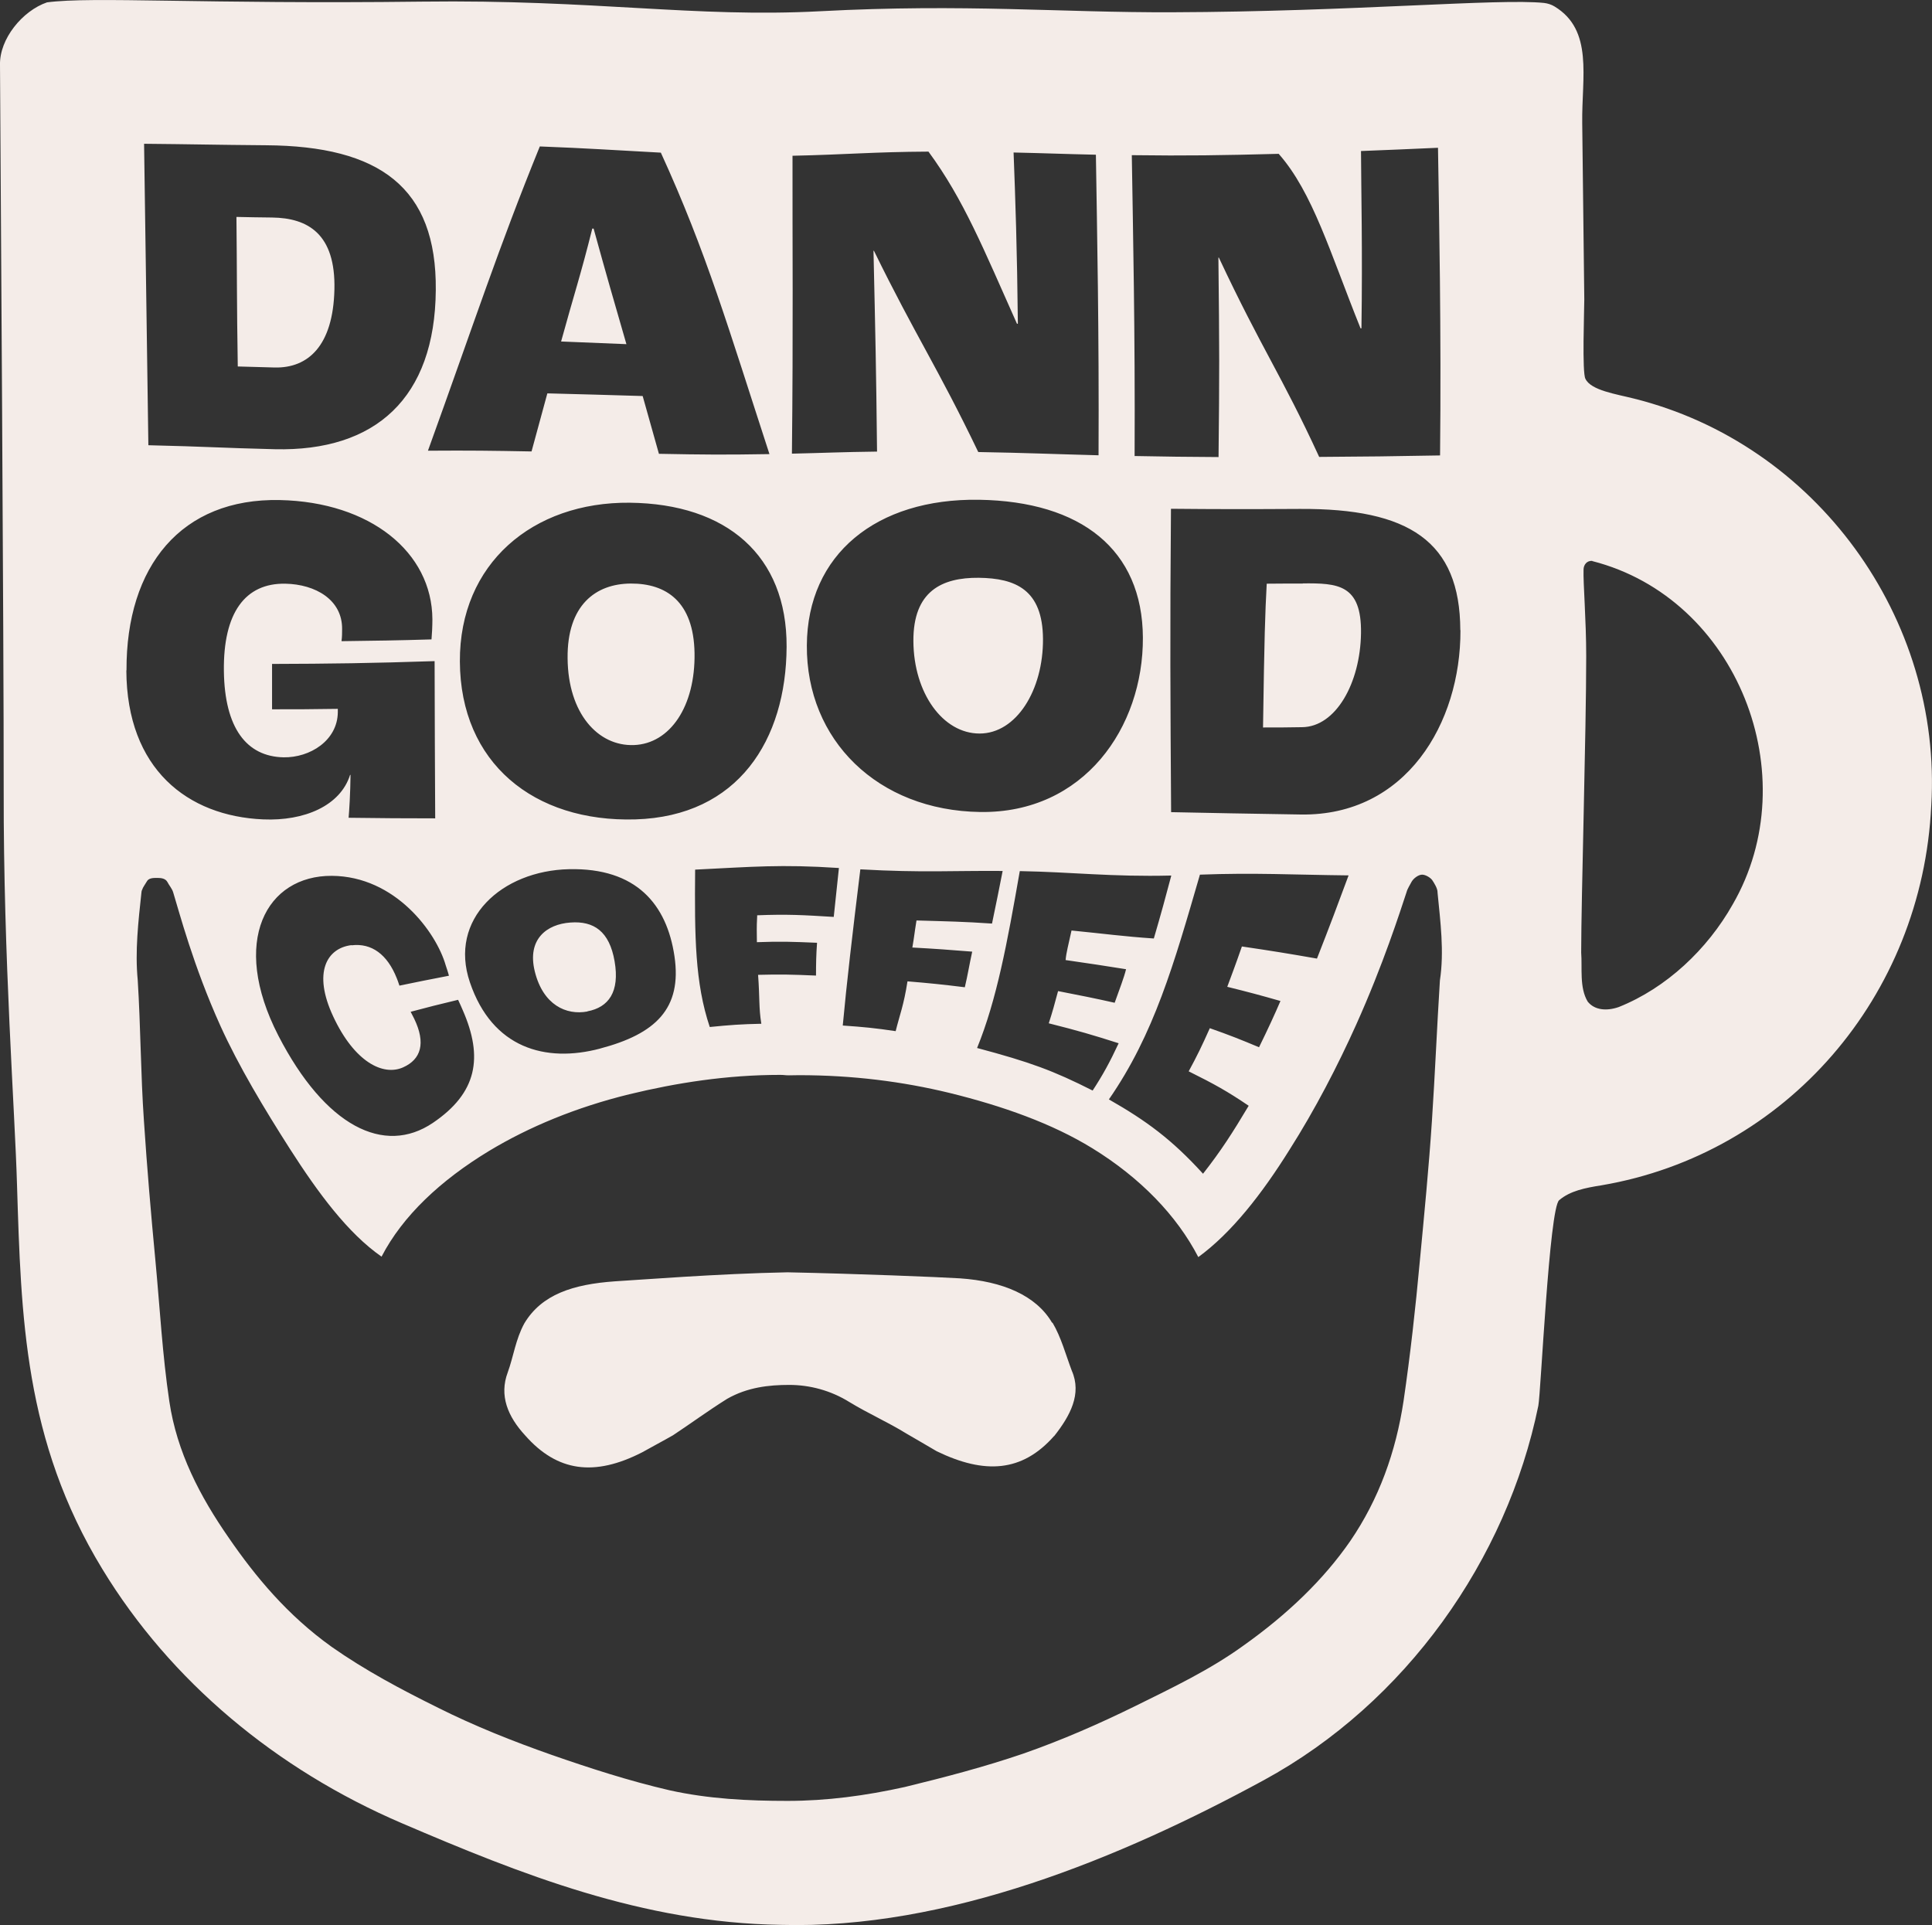 <?xml version="1.0" encoding="UTF-8"?><svg id="Layer_2" xmlns="http://www.w3.org/2000/svg" viewBox="0 0 130.74 130.27"><rect x="0" y="0" width="130.74" height="130.27" fill="#333333" stroke="none"/><defs><style>.cls-1{fill:#f4ece8;stroke-width:0px;}</style></defs><g id="Layer_1-2"><path class="cls-1" d="M16.09,24.79c-.07-4.3-.05-6.4-.09-10.11.92.02,1.4.03,2.41.04,2.43.03,4.31,1.11,4.22,4.88-.09,3.8-1.78,5.32-4.04,5.27-1.05-.03-1.55-.04-2.5-.07ZM40.17,15.47s-.05,0-.09,0c-.79,3.17-1.25,4.5-2.11,7.64,1.82.07,2.7.11,4.42.18-.92-3.18-1.32-4.56-2.22-7.82ZM39.75,68.44c1.43-.27,2.2-1.31,1.84-3.39-.35-2.02-1.4-2.74-2.99-2.62-1.59.11-2.95,1.12-2.41,3.31.56,2.27,2.13,2.98,3.56,2.71ZM42.69,39.49c-2.38.01-4.32,1.46-4.28,5.06.03,3.72,2.05,5.96,4.49,5.87,2.44-.09,4.16-2.62,4.1-6.23-.06-3.49-1.93-4.71-4.31-4.7ZM61.81,43.39c.02,3.51,1.99,6.25,4.48,6.25,2.49,0,4.31-2.94,4.29-6.4-.02-3.34-1.86-4.11-4.35-4.14-2.49-.02-4.44.9-4.42,4.29ZM130.69,54.51c-.61,12.94-9.83,23.57-22.3,25.7-1.14.18-2.14.38-2.88,1.01-.67.54-1.24,13.06-1.41,13.91-2.13,10.42-8.97,20.11-18.58,25.34-9.69,5.27-21.44,10.11-32.68,9.79-9.36-.14-17.62-3.44-25.65-6.88-8.51-3.65-15.65-9.61-20.26-17.19-5.31-8.71-5.5-17.09-5.78-26.04-.14-4.94-.92-15.27-.9-26.62C.26,43.56.03,10.13,0,4.39-.04,2.63,1.52.73,3.18.16c3.11-.41,10.49.13,25.36-.05,11.74-.15,18.45,1.1,26.97.65,9.86-.52,16.22.1,23.84.07,12.18-.04,22.1-.95,25.14-.63.25.03.5.11.71.24,2.64,1.6,1.83,4.78,1.87,7.88.01,1.33.13,10.66.14,11.93,0,.75-.16,5.01.08,5.39.37.78,2.09,1.03,3.27,1.33,12.34,3.07,20.89,14.86,20.13,27.55ZM76.59,10.5c.08,5.08.23,11.99.19,20.36,2.27.04,3.36.06,5.68.07.06-5.62.06-7.26-.01-13.5h.03c2.93,6.24,4.21,7.89,6.79,13.49,3.37-.02,4.81-.04,8.18-.1.09-8.35-.07-16.53-.14-20.82-2.3.1-3.09.14-5.21.22.01,2.57.11,6.83.03,12-.02,0-.04,0-.06,0-2.07-5.14-3.23-9.19-5.54-11.81-3.85.1-6.2.14-9.96.09ZM83.05,66.78c.29-.79.53-1.4.99-2.73,2.04.3,3.2.49,5.08.82.88-2.24,1.41-3.66,2.14-5.63-3.73-.04-6.37-.19-10.06-.05-1.76,6.06-3.1,10.79-6.16,15.21,2.51,1.43,4.25,2.7,6.37,5.03,1.23-1.57,1.99-2.76,3.09-4.6-1.46-.99-2.33-1.47-4.06-2.33.59-1.09.88-1.69,1.43-2.92,1.36.48,2.04.75,3.33,1.29.61-1.24,1.09-2.29,1.45-3.13-1.4-.4-2.15-.6-3.6-.96ZM79.25,59.25c-4,.1-6.75-.24-10.24-.3-.85,4.86-1.56,8.71-2.89,11.97,3.6.96,5.15,1.53,7.82,2.88.68-1.04,1.16-1.91,1.76-3.2-1.75-.56-2.74-.85-4.73-1.35.26-.8.38-1.25.63-2.18,1.54.3,2.5.49,3.83.79.32-.9.64-1.72.77-2.27-1.38-.22-2.48-.39-4.09-.62.05-.55.18-.97.4-2,2.24.22,3.5.4,5.57.54.49-1.67.8-2.81,1.18-4.25ZM61.74,64.12c.15-.88.12-.84.28-1.83,2.09.06,3.22.08,5.11.21.29-1.39.49-2.38.72-3.56-3.31-.03-5.41.13-9.63-.11-.54,4.4-.93,7.75-1.19,10.57,1.45.1,2.16.17,3.58.38.27-1.09.55-1.75.8-3.37,1.56.13,2.34.21,3.88.4.2-.84.3-1.5.5-2.41-1.62-.13-2.43-.19-4.07-.28ZM66.24,33.82c-6.93-.1-11.61,3.69-11.64,9.86-.04,6.4,4.79,11.17,11.73,11.27,7.03.1,11.04-5.73,11.01-11.8-.03-5.95-4.17-9.22-11.09-9.33ZM51.23,61.94c2.06-.08,3.08-.02,5.19.11.13-1.28.24-2.21.35-3.31-3.95-.26-5.83-.08-9.73.11-.04,4.53-.01,7.67.99,10.65,1.41-.14,2.11-.19,3.49-.22-.18-1.11-.1-1.72-.22-3.31,1.53-.04,2.31-.02,3.92.05,0-.77.01-1.4.07-2.22-1.67-.07-2.46-.1-4.07-.04,0-.84-.03-.82.02-1.8ZM53.59,30.7c2.22-.05,3.35-.11,5.76-.14-.06-5.72-.11-7.79-.24-13.59h.03c2.82,5.76,4.3,7.87,7.06,13.62,3.38.06,4.76.13,8.14.22.04-8.39-.1-15.16-.18-20.34-2.27-.05-3.32-.1-5.57-.15.12,3.12.24,6.6.29,11.59-.02,0-.04,0-.06,0-2.26-5.06-3.6-8.4-5.99-11.65-3.75.02-5.51.2-9.2.28-.01,6.09.05,11.65-.04,20.17ZM42.61,34.02c-6.56-.06-11.52,4.12-11.49,10.74.03,6.87,5.01,10.89,11.88,10.69,6.96-.21,10.2-5.38,10.23-11.68.03-6.18-4.06-9.68-10.62-9.75ZM23.8,63.97c1.34-.16,2.41.61,3.05,2.23.03.08.11.27.18.5,1.26-.26,1.94-.4,3.35-.67-.05-.21-.16-.52-.22-.71-.64-2.23-3.41-6.02-7.7-6.05-4.42-.03-6.92,4.41-3.62,10.82,3.17,6.14,7.16,8.12,10.45,5.9,3-2.03,3.43-4.43,2.02-7.64-.07-.16-.18-.42-.31-.69-1.35.32-2,.49-3.21.81.14.27.21.4.24.47.8,1.66.46,2.75-.75,3.29-1.36.61-3.3-.37-4.73-3.44-1.41-3.01-.41-4.63,1.23-4.83ZM40.6,70.96c3.76-.99,5.57-2.7,5.04-6.26-.52-3.49-2.57-5.98-7.13-5.88-4.56.1-8.17,3.38-6.71,7.66,1.51,4.45,5.11,5.46,8.81,4.48ZM28.95,30.5c2.96-.02,4.27,0,7.02.05.43-1.59.65-2.38,1.07-3.93,2.66.07,3.82.1,6.45.18.44,1.55.66,2.34,1.1,3.91,3.11.06,4.43.07,7.48.02-2.77-8.5-4.26-13.65-7.35-20.4-3.39-.18-4.81-.29-8.19-.42-2.84,6.99-4.32,11.59-7.57,20.59ZM9.75,9.72c.11,8.25.17,11.35.29,20.41,3.93.09,4.85.18,8.56.27,6.81.16,10.83-3.46,10.89-10.76.07-6.97-3.82-9.76-11.49-9.81-3.69-.03-4.84-.07-8.26-.1ZM8.55,45.37c.03,6.68,4.15,9.86,9.26,10.08,2.79.12,5.22-.92,5.88-3.01.01,0,.02,0,.03,0-.01,1.21-.09,2.48-.13,2.9,2.21.03,3.76.04,5.86.04-.02-3.62-.03-6.38-.04-10.64-4.24.14-7.11.18-11,.19,0,1.23,0,1.84,0,3.07,1.66,0,2.6,0,4.45-.03,0,.09,0,.14,0,.23-.02,1.91-1.88,3.08-3.67,3.05-2.5-.05-3.99-1.97-4.04-5.84-.05-3.94,1.44-5.96,4.16-5.91,2.04.04,3.86,1.09,3.84,3.07,0,.25,0,.54-.04.82,2.27-.03,3.84-.05,6.09-.12.03-.31.06-.9.06-1.36-.02-4.55-4.22-7.94-10.32-8.07-6.66-.14-10.41,4.46-10.38,11.53ZM97.28,60.38c0-.26-.22-.61-.36-.82-.13-.18-.46-.37-.68-.37-.26,0-.58.25-.71.47-.12.24-.28.46-.35.72-.44,1.33-1.58,4.9-3.41,8.97-1.24,2.76-2.78,5.74-4.51,8.46-1.86,2.98-3.92,5.62-6.17,7.26-1.45-2.8-3.91-5.36-7.18-7.37-2.72-1.67-6.04-2.85-9.66-3.74-3.18-.77-6.54-1.2-10.17-1.2-.3,0-.39.01-.69.01s-.3-.03-.59-.03c-3.62,0-7.03.54-10.21,1.31-3.59.88-6.78,2.2-9.5,3.84-3.28,1.99-5.84,4.39-7.27,7.15-2.29-1.59-4.31-4.34-6.2-7.29-1.73-2.71-3.46-5.58-4.71-8.34-1.83-4.05-2.78-7.69-3.19-9.02-.07-.25-.28-.48-.39-.7-.13-.24-.41-.28-.69-.28h-.03c-.26,0-.56.01-.68.25-.1.18-.26.38-.31.55-.03.05-.05.14-.05.2-.21,1.95-.44,3.97-.25,5.91.2,3.18.2,6.37.42,9.53.21,3.18.48,6.34.78,9.49.3,3.18.47,6.35.94,9.5.51,3.43,2.07,6.42,4.03,9.24,1.79,2.6,3.95,5.22,6.96,7.37,2.25,1.58,4.71,2.89,7.22,4.13,2.44,1.22,5.02,2.25,7.67,3.18,2.56.89,5.2,1.75,7.96,2.39,2.65.59,5.33.72,7.99.72s5.28-.35,7.94-.94c2.75-.67,5.41-1.37,7.99-2.25,2.67-.93,5.19-2.04,7.63-3.24,2.51-1.24,5.02-2.44,7.24-4.04,3.05-2.16,5.49-4.52,7.28-7.11,1.95-2.85,3.09-6.04,3.61-9.48.46-3.14.81-6.3,1.1-9.46.3-3.16.61-6.33.82-9.5.21-3.16.34-6.34.54-9.5.3-1.97.03-3.99-.16-5.95ZM98.82,42.64c-.02-6.02-3.48-8.24-10.86-8.2-3.55.02-5.62.02-8.72-.01-.07,8.37-.04,13.03.01,20.53,2.98.06,4.91.1,8.79.16,7.1.1,10.81-6.17,10.79-12.47ZM107.76,37.96c-.38-.04-.6.27-.6.59-.03.92.18,3.4.18,5.84,0,5.19-.34,16.38-.34,20.07.08,1.05-.13,2.37.44,3.32.47.59,1.29.65,2.1.37,3.23-1.29,6-3.91,7.71-6.94,5.03-8.69.33-20.73-9.5-23.24ZM71.2,89.52c-1.09-1.87-3.37-2.81-6.22-3.01-1.48-.09-6.88-.31-11.69-.41-4.71.09-10.11.52-11.67.61-2.85.2-4.97.89-6.14,2.85-.59,1.08-.73,2.24-1.12,3.31-.59,1.57,0,2.99,1.18,4.27,2.17,2.46,4.68,2.8,7.92,1.14.69-.39,1.4-.76,2.08-1.15,1.18-.78,2.39-1.67,3.67-2.47,1.37-.78,2.82-.94,4.2-.94s2.8.37,4.07,1.16c1.28.78,2.59,1.35,3.87,2.14.69.39,1.36.8,2.04,1.19,3.24,1.57,5.78,1.42,7.94-1.03h.01c1.08-1.37,1.88-2.85,1.19-4.42-.41-1.08-.72-2.27-1.31-3.26ZM88.16,39.49c-.98,0-1.47,0-2.44.01-.11,2.04-.16,3.54-.25,9.73,1.04,0,1.57,0,2.64-.02,2.29-.02,3.94-2.99,3.99-6.35.05-3.33-1.59-3.4-3.94-3.38Z"/></g></svg>